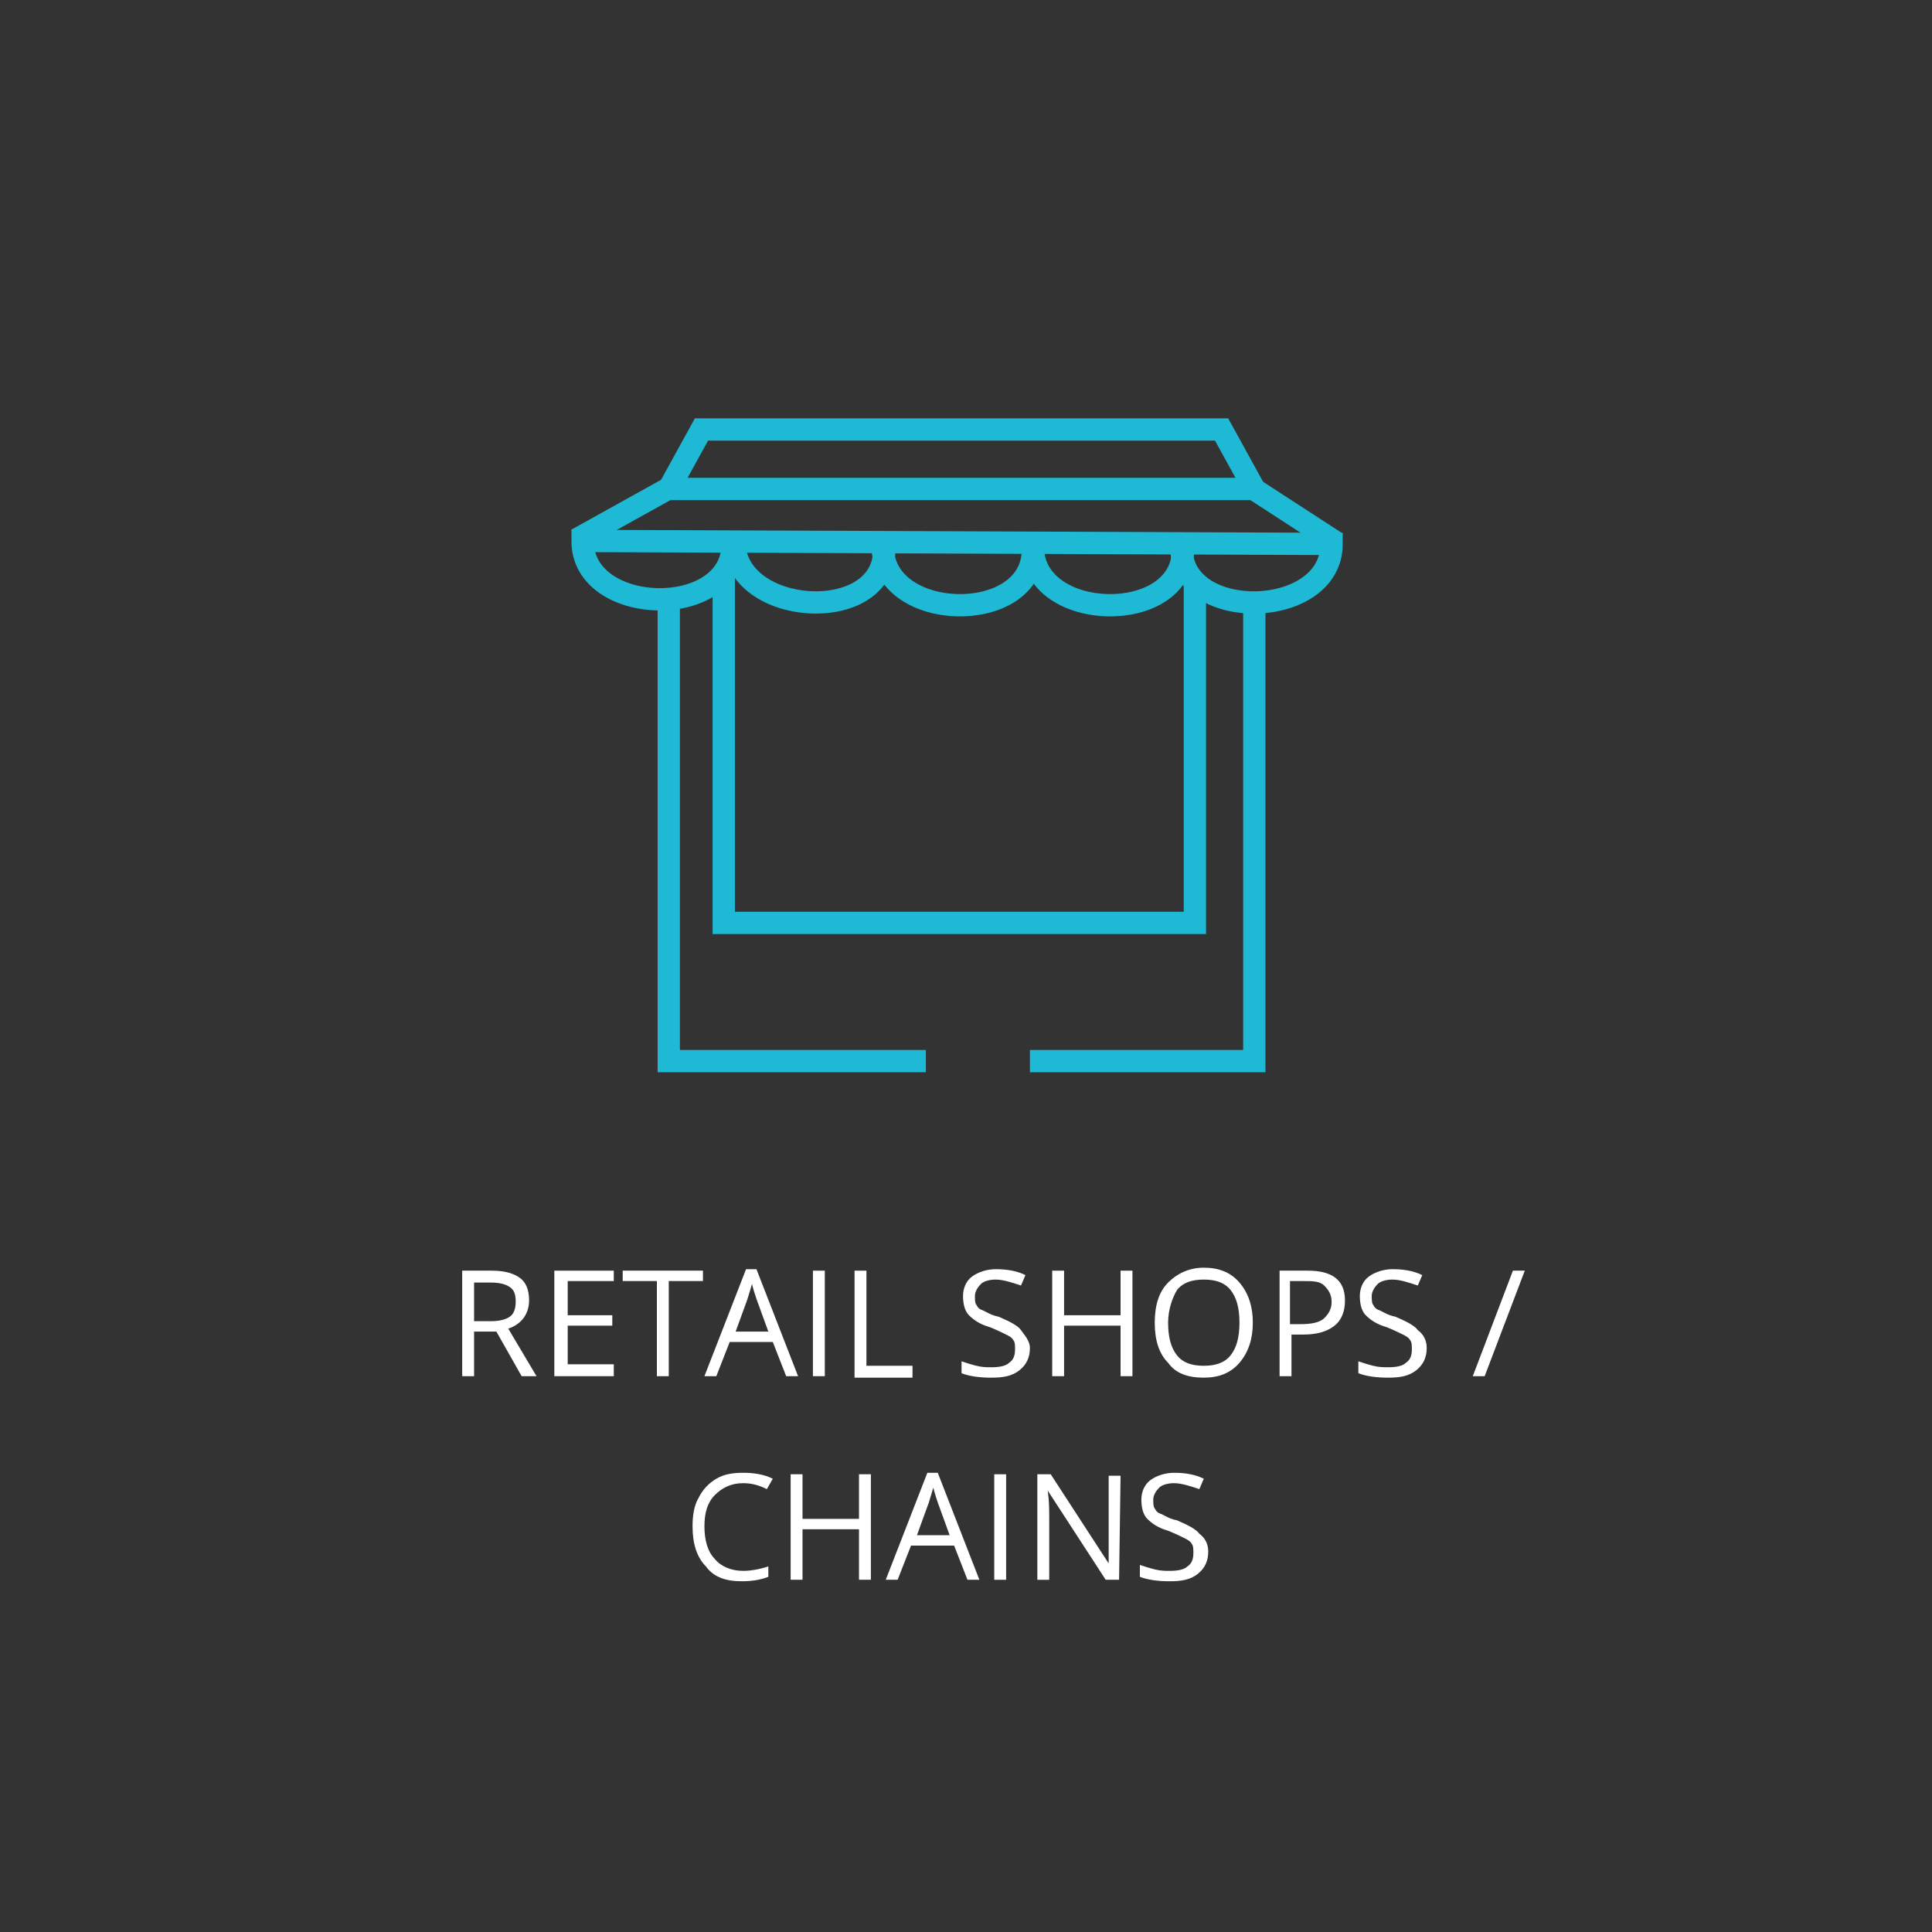 <?xml version="1.0" encoding="utf-8"?>
<!-- Generator: Adobe Illustrator 23.0.3, SVG Export Plug-In . SVG Version: 6.00 Build 0)  -->
<svg version="1.1" id="Layer_1" xmlns="http://www.w3.org/2000/svg" xmlns:xlink="http://www.w3.org/1999/xlink" x="0px" y="0px"
	 viewBox="0 0 130 130" style="enable-background:new 0 0 130 130;" xml:space="preserve">
<rect x="0" y="0" width="130" height="130" fill="#333333" stroke="none"/>
<style type="text/css">
	.st0{fill:none;stroke:#1EB9D5;stroke-width:1.5;}
	.st1{fill:#FFFFFF;}
</style>
<title>globe8</title>
<polygon class="st0" points="84.4,32.9 45,32.9 47.2,28.9 82.2,28.9 "/>
<polyline class="st0" points="62.3,71.4 45,71.4 45,40.6 "/>
<polyline class="st0" points="84.4,40.6 84.4,71.4 69.3,71.4 "/>
<polyline class="st0" points="80.4,38.8 80.4,62.1 48.7,62.1 48.7,38.4 "/>
<path class="st0" d="M49.3,36.6c0,5.1-10.1,4.9-10.1-0.2l50.4,0.2c0,5.1-10.1,5.3-10.1,0.3"/>
<path class="st0" d="M59.5,37c0,5.1-10.1,4.5-10.1-0.6"/>
<path class="st0" d="M69.5,37c0,5.1-10.1,4.9-10.1-0.2"/>
<path class="st0" d="M79.6,37c0,5.1-10.1,4.9-10.1-0.2"/>
<line class="st0" x1="38.8" y1="36.3" x2="45.1" y2="32.8"/>
<line class="st0" x1="84.2" y1="32.8" x2="89.9" y2="36.5"/>
<g>
	<path class="st1" d="M31.9,89.6v3h-0.8v-7.1h2c0.9,0,1.5,0.2,1.9,0.5c0.4,0.3,0.6,0.8,0.6,1.5c0,0.9-0.5,1.6-1.4,1.9l1.9,3.2h-1
		l-1.7-3H31.9z M31.9,88.9H33c0.6,0,1-0.1,1.3-0.3c0.3-0.2,0.4-0.6,0.4-1c0-0.5-0.1-0.8-0.4-1s-0.7-0.3-1.3-0.3h-1.1V88.9z"/>
	<path class="st1" d="M41.3,92.6h-4v-7.1h4v0.7h-3.1v2.3h3v0.7h-3v2.6h3.1V92.6z"/>
	<path class="st1" d="M45,92.6h-0.8v-6.4h-2.3v-0.7h5.4v0.7H45C45,86.2,45,92.6,45,92.6z"/>
	<path class="st1" d="M52.9,92.6L52,90.3h-2.9l-0.9,2.3h-0.8l2.8-7.2h0.7l2.8,7.2H52.9z M51.7,89.6l-0.8-2.2c-0.1-0.3-0.2-0.6-0.3-1
		c-0.1,0.3-0.2,0.7-0.3,1l-0.8,2.2H51.7z"/>
	<path class="st1" d="M54.7,92.6v-7.1h0.8v7.1H54.7z"/>
	<path class="st1" d="M57.5,92.6v-7.1h0.8v6.4h3.1v0.8h-3.9V92.6z"/>
	<path class="st1" d="M69.3,90.7c0,0.6-0.2,1.1-0.7,1.5s-1.1,0.5-1.9,0.5s-1.5-0.1-2-0.3v-0.8c0.3,0.1,0.6,0.2,1,0.3s0.7,0.1,1,0.1
		c0.6,0,1-0.1,1.2-0.3c0.3-0.2,0.4-0.5,0.4-0.9c0-0.2,0-0.5-0.1-0.6c-0.1-0.2-0.3-0.3-0.5-0.4c-0.2-0.1-0.6-0.3-1.1-0.5
		c-0.7-0.2-1.1-0.5-1.4-0.8s-0.4-0.8-0.4-1.3s0.2-1,0.6-1.3c0.4-0.3,1-0.5,1.6-0.5c0.7,0,1.4,0.1,2,0.4l-0.3,0.7
		c-0.6-0.2-1.2-0.4-1.7-0.4c-0.4,0-0.8,0.1-1,0.3c-0.2,0.2-0.4,0.5-0.4,0.8c0,0.2,0,0.5,0.1,0.6c0.1,0.2,0.2,0.3,0.5,0.4
		c0.2,0.1,0.5,0.3,1,0.4c0.7,0.3,1.3,0.6,1.5,0.9C68.9,89.8,69.3,90.2,69.3,90.7z"/>
	<path class="st1" d="M76.2,92.6h-0.8v-3.4h-3.8v3.4h-0.8v-7.1h0.8v3h3.8v-3h0.8V92.6z"/>
	<path class="st1" d="M84.3,89c0,1.1-0.3,2-0.9,2.7c-0.6,0.7-1.4,1-2.4,1c-1.1,0-1.9-0.3-2.4-1c-0.6-0.6-0.9-1.5-0.9-2.7
		s0.3-2.1,0.9-2.7s1.4-1,2.4-1s1.8,0.3,2.4,1C84,87,84.3,87.9,84.3,89z M78.6,89c0,1,0.2,1.7,0.6,2.2s1,0.7,1.8,0.7
		c0.8,0,1.4-0.2,1.8-0.7c0.4-0.5,0.6-1.2,0.6-2.2s-0.2-1.7-0.6-2.2c-0.4-0.5-1-0.7-1.8-0.7c-0.8,0-1.4,0.2-1.8,0.7
		C78.9,87.3,78.6,88.1,78.6,89z"/>
	<path class="st1" d="M90.5,87.5c0,0.7-0.2,1.3-0.7,1.7c-0.5,0.4-1.2,0.6-2.1,0.6h-0.8v2.8h-0.8v-7.1H88
		C89.6,85.5,90.5,86.1,90.5,87.5z M86.8,89.1h0.7c0.7,0,1.3-0.1,1.6-0.4s0.5-0.6,0.5-1.1s-0.2-0.8-0.5-1.1s-0.8-0.3-1.4-0.3h-0.9
		C86.8,86.2,86.8,89.1,86.8,89.1z"/>
	<path class="st1" d="M96,90.7c0,0.6-0.2,1.1-0.7,1.5s-1.1,0.5-1.9,0.5s-1.5-0.1-2-0.3v-0.8c0.3,0.1,0.6,0.2,1,0.3s0.7,0.1,1,0.1
		c0.6,0,1-0.1,1.2-0.3c0.3-0.2,0.4-0.5,0.4-0.9c0-0.2,0-0.5-0.1-0.6c-0.1-0.2-0.3-0.3-0.5-0.4s-0.6-0.3-1.1-0.5
		c-0.7-0.2-1.1-0.5-1.4-0.8s-0.4-0.8-0.4-1.3s0.2-1,0.6-1.3s1-0.5,1.6-0.5c0.7,0,1.4,0.1,2,0.4l-0.3,0.7c-0.6-0.2-1.2-0.4-1.7-0.4
		c-0.4,0-0.8,0.1-1,0.3s-0.4,0.5-0.4,0.8c0,0.2,0,0.5,0.1,0.6c0.1,0.2,0.2,0.3,0.5,0.4c0.2,0.1,0.5,0.3,1,0.4
		c0.7,0.3,1.3,0.6,1.5,0.9C95.8,89.8,96,90.2,96,90.7z"/>
	<path class="st1" d="M102.6,85.5l-2.7,7.1h-0.8l2.7-7.1H102.6z"/>
	<path class="st1" d="M50,99.8c-0.8,0-1.4,0.3-1.9,0.8s-0.7,1.2-0.7,2.1s0.2,1.7,0.7,2.2c0.4,0.5,1.1,0.8,1.9,0.8
		c0.5,0,1.1-0.1,1.7-0.3v0.7c-0.5,0.2-1.1,0.3-1.8,0.3c-1.1,0-1.9-0.3-2.4-1c-0.6-0.6-0.9-1.5-0.9-2.7c0-0.7,0.1-1.4,0.4-1.9
		c0.3-0.6,0.7-1,1.2-1.3s1.1-0.4,1.8-0.4c0.7,0,1.4,0.1,2,0.4l-0.4,0.7C51,99.9,50.5,99.8,50,99.8z"/>
	<path class="st1" d="M58.6,106.3h-0.8v-3.4H54v3.4h-0.8v-7.1H54v3h3.8v-3h0.8C58.6,99.2,58.6,106.3,58.6,106.3z"/>
	<path class="st1" d="M65.1,106.3l-0.9-2.3h-2.9l-0.9,2.3h-0.8l2.8-7.2h0.7l2.8,7.2H65.1z M63.9,103.3l-0.8-2.2
		c-0.1-0.3-0.2-0.6-0.3-1c-0.1,0.3-0.2,0.7-0.3,1l-0.8,2.2H63.9z"/>
	<path class="st1" d="M66.9,106.3v-7.1h0.8v7.1H66.9z"/>
	<path class="st1" d="M75.3,106.3h-0.9l-3.9-6l0,0c0.1,0.7,0.1,1.3,0.1,1.9v4.1h-0.8v-7.1h0.9l3.9,6l0,0c0-0.1,0-0.4,0-0.8
		c0-0.5,0-0.8,0-1v-4.1h0.8L75.3,106.3L75.3,106.3z"/>
	<path class="st1" d="M81.3,104.4c0,0.6-0.2,1.1-0.7,1.5s-1.1,0.5-1.9,0.5s-1.5-0.1-2-0.3v-0.8c0.3,0.1,0.6,0.2,1,0.3s0.7,0.1,1,0.1
		c0.6,0,1-0.1,1.2-0.3c0.3-0.2,0.4-0.5,0.4-0.9c0-0.2,0-0.5-0.1-0.6c-0.1-0.2-0.3-0.3-0.5-0.4s-0.6-0.3-1.1-0.5
		c-0.7-0.2-1.1-0.5-1.4-0.8s-0.4-0.8-0.4-1.3s0.2-1,0.6-1.3s1-0.5,1.6-0.5c0.7,0,1.4,0.1,2,0.4l-0.3,0.7c-0.6-0.2-1.2-0.4-1.7-0.4
		c-0.4,0-0.8,0.1-1,0.3s-0.4,0.5-0.4,0.8c0,0.2,0,0.5,0.1,0.6c0.1,0.2,0.2,0.3,0.5,0.4c0.2,0.1,0.5,0.3,1,0.4
		c0.7,0.3,1.3,0.6,1.5,0.9C81.1,103.5,81.3,103.9,81.3,104.4z"/>
</g>
</svg>
